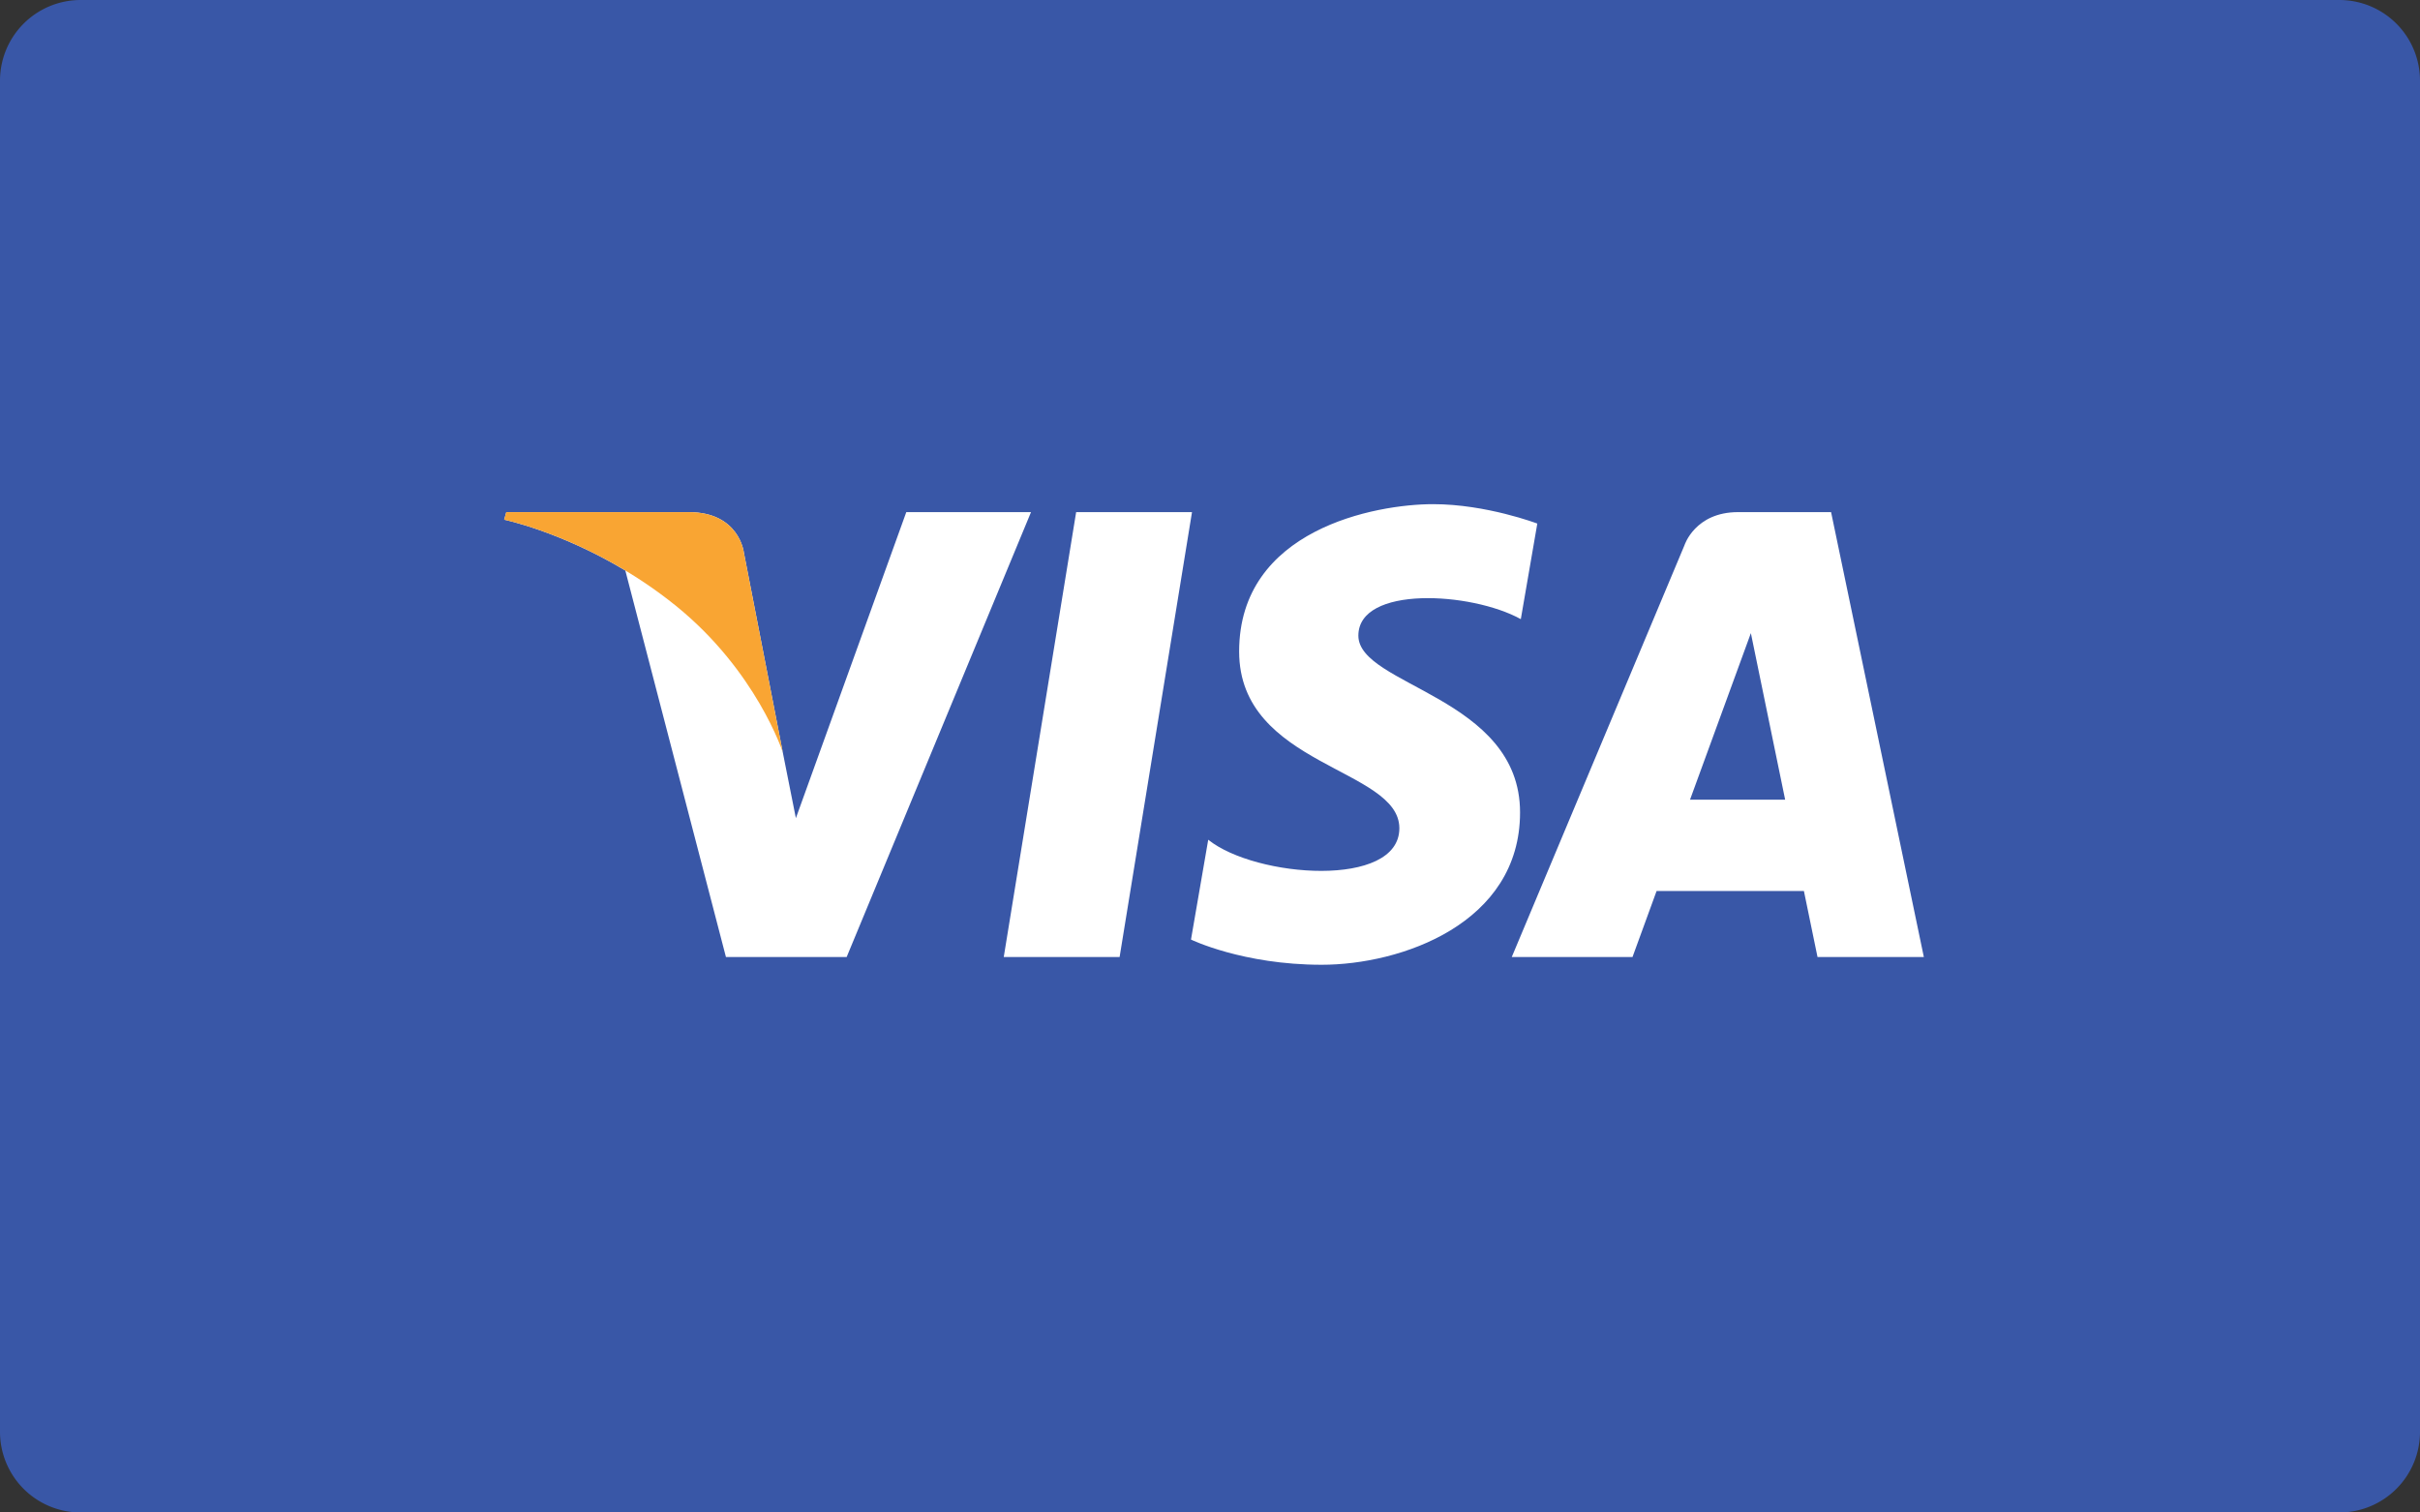 <svg width="48" height="30" xmlns="http://www.w3.org/2000/svg"><rect width="100%" height="100%" fill="#333333" stroke="none"/><g fill="none" fill-rule="evenodd"><path d="M48 28.4a1.6 1.6 0 0 1-1.6 1.6H1.6A1.6 1.6 0 0 1 0 28.4V1.6A1.6 1.6 0 0 1 1.6 0h44.8A1.6 1.6 0 0 1 48 1.6v26.8z" fill="#3957A7"/><path fill="#FFF" d="M22.207 18.983h-2.298l1.436-8.825h2.298zM17.976 10.158l-2.19 6.07-.26-1.307-.773-3.969s-.093-.794-1.09-.794h-3.621l-.042.15s1.108.23 2.403 1.008l1.996 7.667h2.394l3.657-8.825h-2.474zM33.521 15.862l1.207-3.304.68 3.304H33.52zm2.528 3.121h2.11l-1.84-8.825h-1.846c-.854 0-1.062.657-1.062.657l-3.426 8.168h2.395l.478-1.31h2.922l.27 1.31zM30.165 12.28l.327-1.895S29.48 10 28.426 10c-1.14 0-3.848.498-3.848 2.922 0 2.28 3.178 2.308 3.178 3.506 0 1.197-2.85.983-3.791.228l-.342 1.98s1.026.5 2.593.5c1.568 0 3.934-.813 3.934-3.022 0-2.295-3.207-2.509-3.207-3.506 0-.998 2.239-.87 3.221-.328"/><path d="M15.526 14.921l-.773-3.968s-.093-.795-1.09-.795h-3.621l-.042.15s1.74.36 3.41 1.711c1.595 1.292 2.116 2.902 2.116 2.902" fill="#F9A533"/></g></svg>